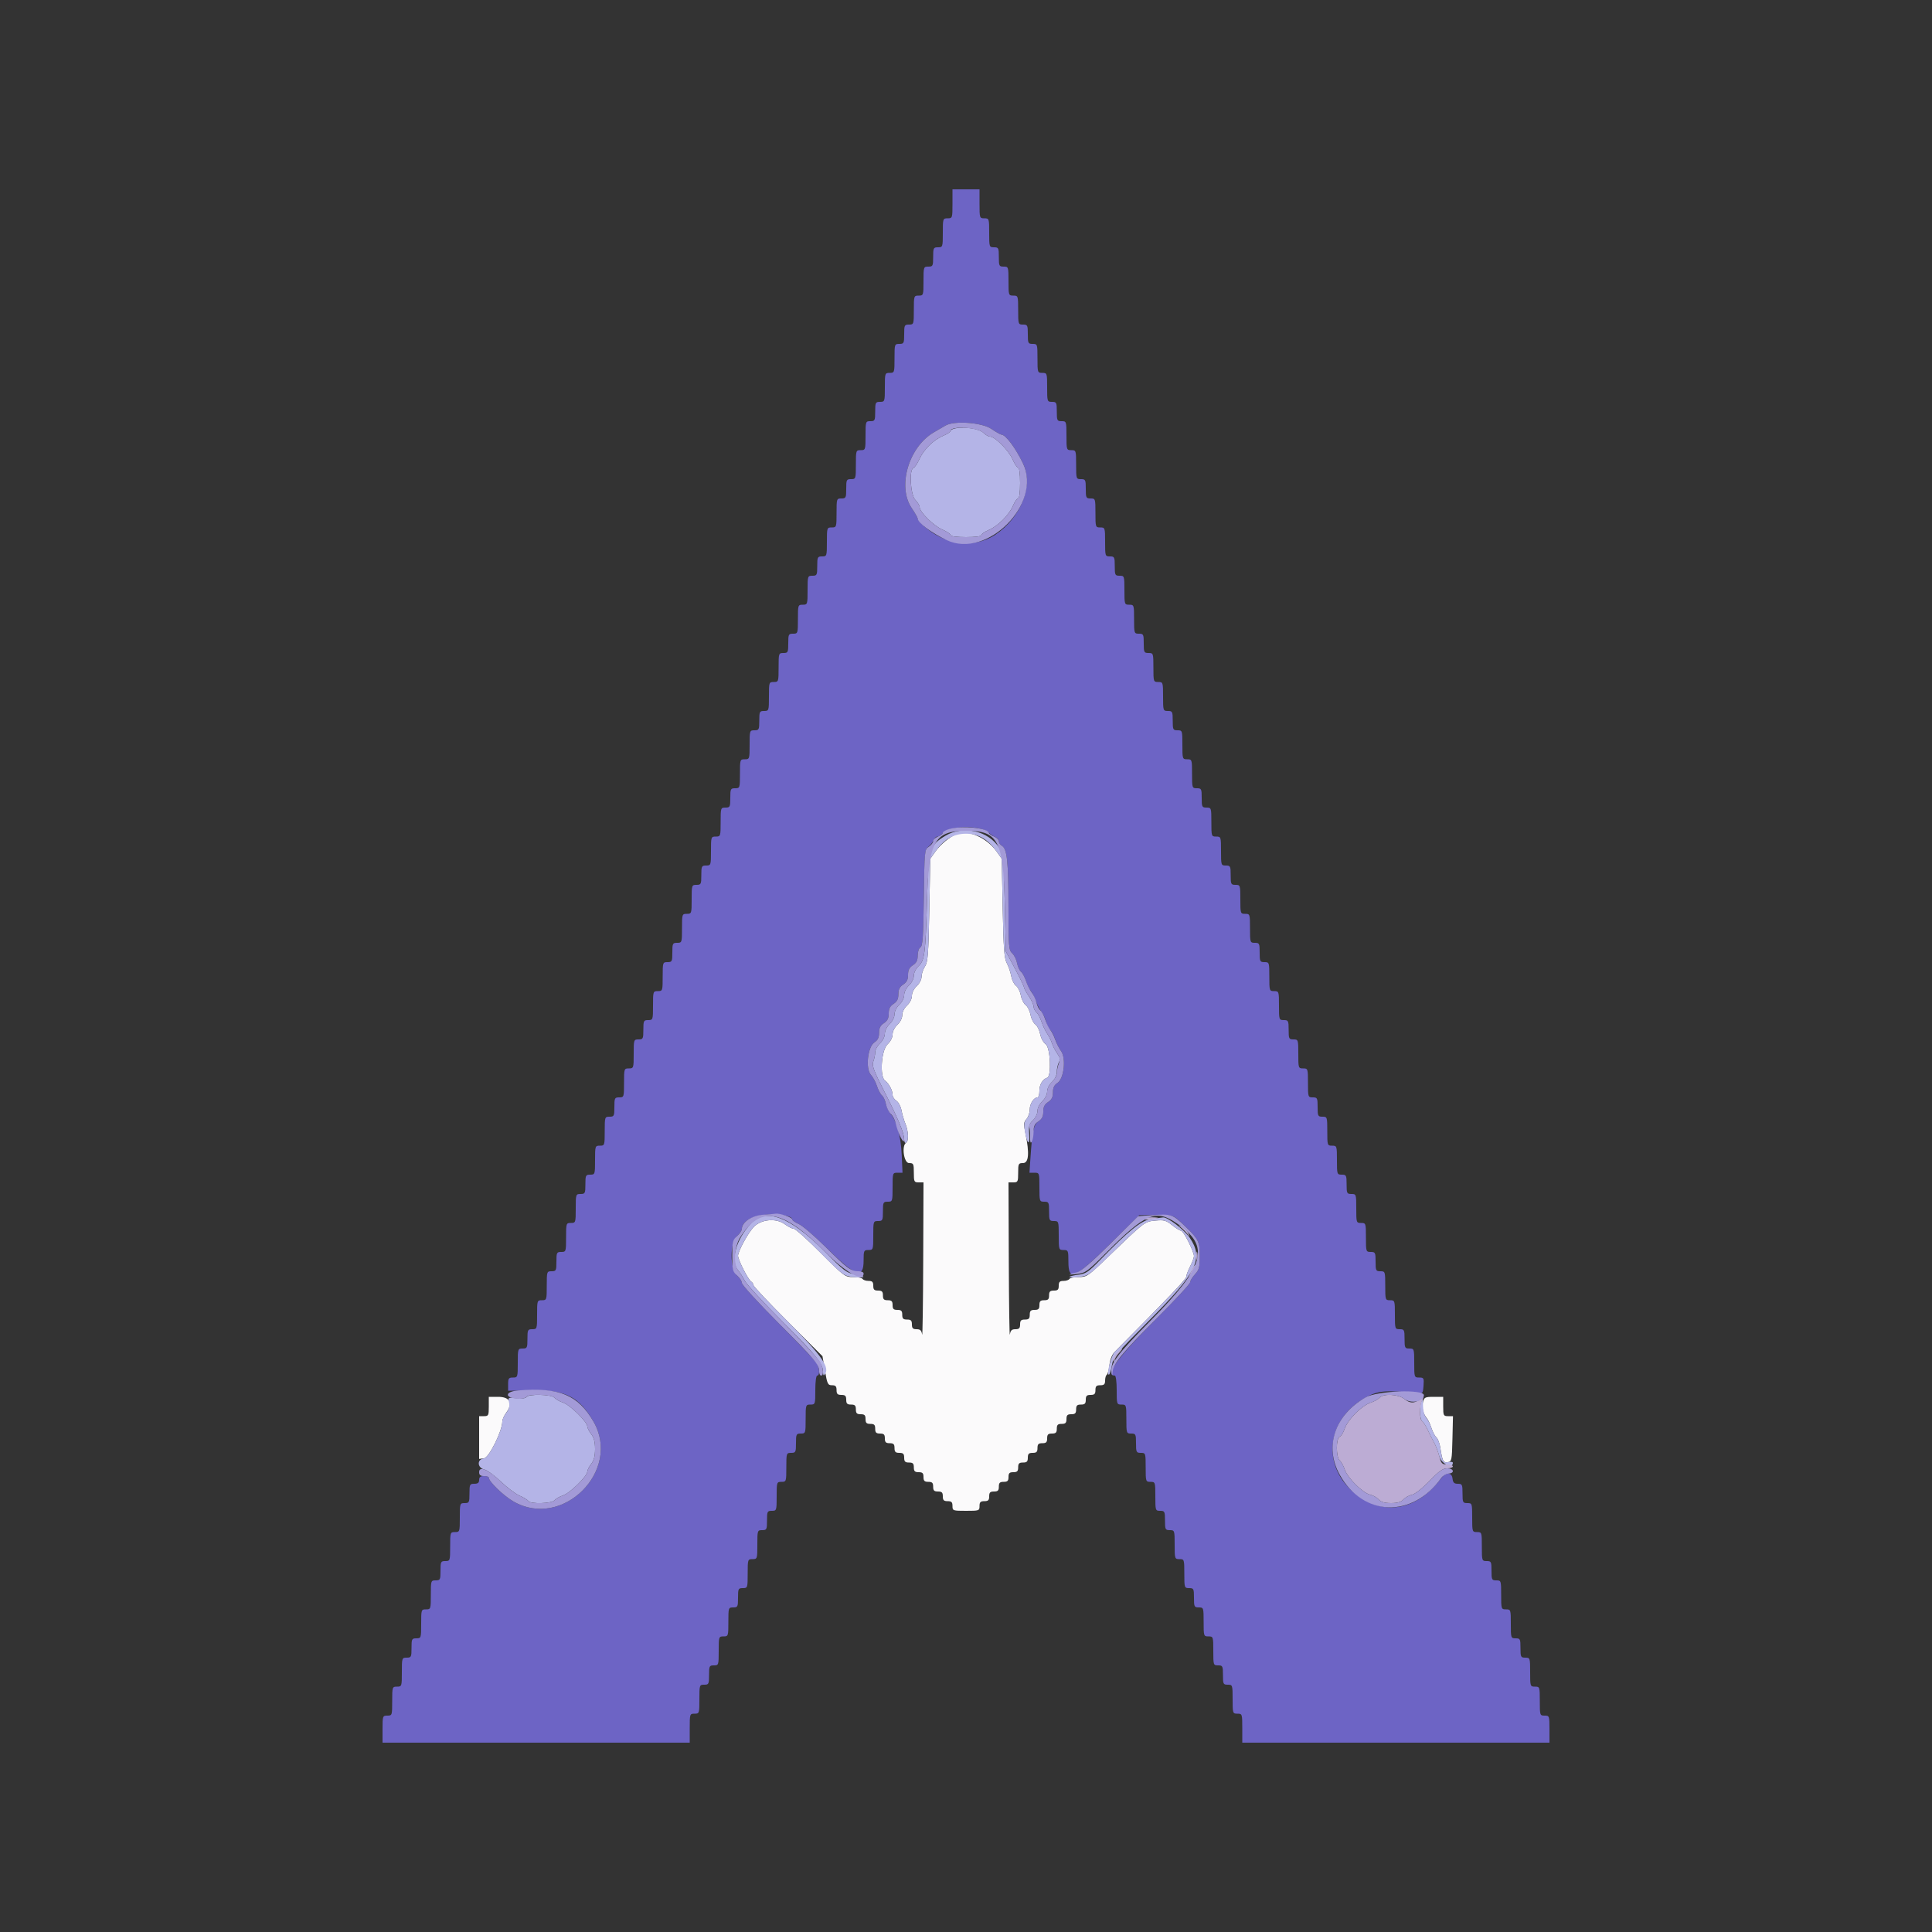 <svg id="svg" version="1.1" xmlns="http://www.w3.org/2000/svg" xmlns:xlink="http://www.w3.org/1999/xlink" width="400" height="400" viewBox="0, 0, 400,400"><rect x="0" y="0" width="400" height="400" fill="#333333" stroke="none"/><g id="svgg"><path id="path0" d="M198.038 172.664 C 196.588 173.294,194.656 174.895,193.680 176.277 L 192.604 177.800 192.400 188.421 C 192.223 197.627,192.103 199.183,191.498 200.107 C 191.114 200.693,190.800 201.637,190.800 202.205 C 190.800 202.793,190.369 203.637,189.800 204.165 C 189.212 204.710,188.800 205.534,188.800 206.165 C 188.800 206.796,188.388 207.620,187.800 208.165 C 187.212 208.710,186.800 209.534,186.800 210.165 C 186.800 210.796,186.388 211.620,185.800 212.165 C 185.212 212.710,184.800 213.534,184.800 214.165 C 184.800 214.808,184.382 215.626,183.757 216.205 C 182.463 217.404,182.090 222.889,183.245 223.740 C 184.051 224.334,184.800 225.748,184.800 226.677 C 184.800 227.079,185.151 227.627,185.580 227.895 C 186.009 228.163,186.488 229.061,186.643 229.891 C 186.798 230.721,187.167 231.979,187.463 232.687 C 188.095 234.203,188.167 236.249,187.600 236.600 C 186.624 237.203,187.138 240.800,188.200 240.800 C 189.133 240.800,189.200 240.933,189.200 242.800 C 189.200 244.667,189.267 244.800,190.200 244.800 L 191.200 244.800 191.140 261.100 C 191.107 270.065,191.005 276.905,190.913 276.300 C 190.784 275.447,190.528 275.200,189.773 275.200 C 189.002 275.200,188.800 274.993,188.800 274.200 C 188.800 273.400,188.600 273.200,187.800 273.200 C 187.000 273.200,186.800 273.000,186.800 272.200 C 186.800 271.400,186.600 271.200,185.800 271.200 C 185.000 271.200,184.800 271.000,184.800 270.200 C 184.800 269.400,184.600 269.200,183.800 269.200 C 183.000 269.200,182.800 269.000,182.800 268.200 C 182.800 267.400,182.600 267.200,181.800 267.200 C 181.000 267.200,180.800 267.000,180.800 266.200 C 180.800 265.406,180.598 265.200,179.824 265.200 C 179.287 265.200,178.736 265.020,178.600 264.800 C 178.464 264.580,177.576 264.400,176.626 264.400 C 174.948 264.400,174.758 264.258,169.917 259.400 C 167.177 256.650,164.670 254.400,164.345 254.400 C 164.021 254.400,163.181 253.976,162.479 253.459 C 160.703 252.148,157.642 252.410,156.078 254.006 C 154.906 255.202,152.800 259.054,152.800 260.000 C 152.800 260.813,154.889 264.929,155.500 265.320 C 155.775 265.496,156.000 265.842,156.000 266.089 C 156.000 266.337,159.214 269.745,163.142 273.663 L 170.285 280.787 170.799 283.793 C 171.269 286.540,171.395 286.800,172.257 286.800 C 172.996 286.800,173.200 287.016,173.200 287.800 C 173.200 288.600,173.400 288.800,174.200 288.800 C 175.000 288.800,175.200 289.000,175.200 289.800 C 175.200 290.600,175.400 290.800,176.200 290.800 C 177.000 290.800,177.200 291.000,177.200 291.800 C 177.200 292.600,177.400 292.800,178.200 292.800 C 179.000 292.800,179.200 293.000,179.200 293.800 C 179.200 294.600,179.400 294.800,180.200 294.800 C 181.000 294.800,181.200 295.000,181.200 295.800 C 181.200 296.600,181.400 296.800,182.200 296.800 C 183.000 296.800,183.200 297.000,183.200 297.800 C 183.200 298.600,183.400 298.800,184.200 298.800 C 185.000 298.800,185.200 299.000,185.200 299.800 C 185.200 300.600,185.400 300.800,186.200 300.800 C 187.000 300.800,187.200 301.000,187.200 301.800 C 187.200 302.600,187.400 302.800,188.200 302.800 C 189.000 302.800,189.200 303.000,189.200 303.800 C 189.200 304.600,189.400 304.800,190.200 304.800 C 191.000 304.800,191.200 305.000,191.200 305.800 C 191.200 306.600,191.400 306.800,192.200 306.800 C 193.000 306.800,193.200 307.000,193.200 307.800 C 193.200 308.600,193.400 308.800,194.200 308.800 C 195.000 308.800,195.200 309.000,195.200 309.800 C 195.200 310.600,195.400 310.800,196.200 310.800 C 197.000 310.800,197.200 311.000,197.200 311.800 C 197.200 312.771,197.280 312.800,200.000 312.800 C 202.720 312.800,202.800 312.771,202.800 311.800 C 202.800 311.000,203.000 310.800,203.800 310.800 C 204.600 310.800,204.800 310.600,204.800 309.800 C 204.800 309.000,205.000 308.800,205.800 308.800 C 206.600 308.800,206.800 308.600,206.800 307.800 C 206.800 307.000,207.000 306.800,207.800 306.800 C 208.600 306.800,208.800 306.600,208.800 305.800 C 208.800 305.000,209.000 304.800,209.800 304.800 C 210.600 304.800,210.800 304.600,210.800 303.800 C 210.800 303.000,211.000 302.800,211.800 302.800 C 212.600 302.800,212.800 302.600,212.800 301.800 C 212.800 301.000,213.000 300.800,213.800 300.800 C 214.600 300.800,214.800 300.600,214.800 299.800 C 214.800 299.000,215.000 298.800,215.800 298.800 C 216.600 298.800,216.800 298.600,216.800 297.800 C 216.800 297.000,217.000 296.800,217.800 296.800 C 218.600 296.800,218.800 296.600,218.800 295.800 C 218.800 295.000,219.000 294.800,219.800 294.800 C 220.600 294.800,220.800 294.600,220.800 293.800 C 220.800 293.000,221.000 292.800,221.800 292.800 C 222.600 292.800,222.800 292.600,222.800 291.800 C 222.800 291.000,223.000 290.800,223.800 290.800 C 224.600 290.800,224.800 290.600,224.800 289.800 C 224.800 289.000,225.000 288.800,225.800 288.800 C 226.600 288.800,226.800 288.600,226.800 287.800 C 226.800 287.000,227.000 286.800,227.800 286.800 C 228.594 286.800,228.800 286.598,228.800 285.824 C 228.800 285.287,228.956 284.751,229.147 284.633 C 229.338 284.515,229.586 283.598,229.699 282.595 C 229.827 281.459,230.237 280.437,230.786 279.886 C 241.888 268.721,245.600 264.828,245.600 264.350 C 245.600 264.031,245.960 263.063,246.400 262.200 C 246.840 261.337,247.200 260.374,247.200 260.060 C 247.200 259.126,245.037 254.842,244.555 254.820 C 244.310 254.809,243.463 254.286,242.672 253.657 C 241.406 252.651,240.991 252.538,239.207 252.709 C 236.956 252.925,237.067 252.840,229.330 260.300 C 225.283 264.201,224.994 264.400,223.362 264.400 C 222.419 264.400,221.536 264.580,221.400 264.800 C 221.264 265.020,220.713 265.200,220.176 265.200 C 219.402 265.200,219.200 265.406,219.200 266.200 C 219.200 267.000,219.000 267.200,218.200 267.200 C 217.400 267.200,217.200 267.400,217.200 268.200 C 217.200 269.000,217.000 269.200,216.200 269.200 C 215.400 269.200,215.200 269.400,215.200 270.200 C 215.200 271.000,215.000 271.200,214.200 271.200 C 213.400 271.200,213.200 271.400,213.200 272.200 C 213.200 273.000,213.000 273.200,212.200 273.200 C 211.400 273.200,211.200 273.400,211.200 274.200 C 211.200 274.993,210.998 275.200,210.227 275.200 C 209.472 275.200,209.216 275.447,209.087 276.300 C 208.995 276.905,208.893 270.065,208.860 261.100 L 208.800 244.800 209.800 244.800 C 210.733 244.800,210.800 244.667,210.800 242.800 C 210.800 240.933,210.867 240.800,211.800 240.800 C 212.987 240.800,213.160 238.792,212.323 234.740 C 211.903 232.708,211.927 232.343,212.523 231.685 C 212.895 231.273,213.200 230.379,213.200 229.697 C 213.200 228.506,214.052 227.200,214.829 227.200 C 215.033 227.200,215.200 226.583,215.200 225.829 C 215.200 224.535,215.849 223.450,216.817 223.128 C 217.736 222.821,217.463 216.860,216.500 216.185 C 216.010 215.842,215.511 214.928,215.355 214.089 C 215.203 213.270,214.753 212.370,214.355 212.089 C 213.957 211.807,213.507 210.907,213.355 210.089 C 213.203 209.270,212.753 208.370,212.355 208.089 C 211.957 207.807,211.507 206.907,211.355 206.089 C 211.203 205.270,210.753 204.370,210.355 204.089 C 209.957 203.807,209.511 202.907,209.363 202.089 C 209.214 201.270,208.802 200.060,208.447 199.400 C 207.917 198.417,207.764 196.358,207.600 188.000 L 207.400 177.800 206.323 176.277 C 204.312 173.436,200.296 171.684,198.038 172.664 M101.200 291.200 C 101.200 293.067,101.133 293.200,100.200 293.200 L 99.200 293.200 99.200 297.627 L 99.200 302.053 100.219 301.927 C 101.249 301.799,104.000 296.252,104.000 294.302 C 104.000 293.898,104.371 293.066,104.825 292.452 C 106.256 290.517,105.580 289.200,103.157 289.200 L 101.200 289.200 101.200 291.200 M294.627 290.234 C 294.338 291.385,294.637 292.692,295.397 293.600 C 295.673 293.930,296.111 294.861,296.370 295.668 C 296.629 296.475,297.088 297.341,297.389 297.591 C 297.691 297.841,298.055 298.801,298.198 299.723 C 298.635 302.534,298.800 302.856,299.734 302.723 C 300.558 302.606,300.605 302.373,300.713 297.900 L 300.825 293.200 299.813 293.200 C 298.864 293.200,298.800 293.073,298.800 291.200 L 298.800 289.200 296.843 289.200 C 295.073 289.200,294.862 289.298,294.627 290.234 " stroke="none" fill="#fbfafb" fill-rule="evenodd"></path><path id="path1" d="M197.200 42.200 C 197.200 45.133,197.178 45.200,196.200 45.200 C 195.222 45.200,195.200 45.267,195.200 48.200 C 195.200 51.133,195.178 51.200,194.200 51.200 C 193.267 51.200,193.200 51.333,193.200 53.200 C 193.200 55.067,193.133 55.200,192.200 55.200 C 191.222 55.200,191.200 55.267,191.200 58.200 C 191.200 61.133,191.178 61.200,190.200 61.200 C 189.222 61.200,189.200 61.267,189.200 64.200 C 189.200 67.133,189.178 67.200,188.200 67.200 C 187.267 67.200,187.200 67.333,187.200 69.200 C 187.200 71.067,187.133 71.200,186.200 71.200 C 185.222 71.200,185.200 71.267,185.200 74.200 C 185.200 77.133,185.178 77.200,184.200 77.200 C 183.222 77.200,183.200 77.267,183.200 80.200 C 183.200 83.133,183.178 83.200,182.200 83.200 C 181.267 83.200,181.200 83.333,181.200 85.200 C 181.200 87.067,181.133 87.200,180.200 87.200 C 179.222 87.200,179.200 87.267,179.200 90.200 C 179.200 93.133,179.178 93.200,178.200 93.200 C 177.222 93.200,177.200 93.267,177.200 96.200 C 177.200 99.133,177.178 99.200,176.200 99.200 C 175.267 99.200,175.200 99.333,175.200 101.200 C 175.200 103.067,175.133 103.200,174.200 103.200 C 173.222 103.200,173.200 103.267,173.200 106.200 C 173.200 109.133,173.178 109.200,172.200 109.200 C 171.222 109.200,171.200 109.267,171.200 112.200 C 171.200 115.133,171.178 115.200,170.200 115.200 C 169.267 115.200,169.200 115.333,169.200 117.200 C 169.200 119.067,169.133 119.200,168.200 119.200 C 167.222 119.200,167.200 119.267,167.200 122.200 C 167.200 125.133,167.178 125.200,166.200 125.200 C 165.222 125.200,165.200 125.267,165.200 128.200 C 165.200 131.133,165.178 131.200,164.200 131.200 C 163.267 131.200,163.200 131.333,163.200 133.200 C 163.200 135.067,163.133 135.200,162.200 135.200 C 161.222 135.200,161.200 135.267,161.200 138.200 C 161.200 141.133,161.178 141.200,160.200 141.200 C 159.222 141.200,159.200 141.267,159.200 144.200 C 159.200 147.133,159.178 147.200,158.200 147.200 C 157.267 147.200,157.200 147.333,157.200 149.200 C 157.200 151.067,157.133 151.200,156.200 151.200 C 155.222 151.200,155.200 151.267,155.200 154.200 C 155.200 157.133,155.178 157.200,154.200 157.200 C 153.222 157.200,153.200 157.267,153.200 160.200 C 153.200 163.133,153.178 163.200,152.200 163.200 C 151.267 163.200,151.200 163.333,151.200 165.200 C 151.200 167.067,151.133 167.200,150.200 167.200 C 149.222 167.200,149.200 167.267,149.200 170.200 C 149.200 173.133,149.178 173.200,148.200 173.200 C 147.222 173.200,147.200 173.267,147.200 176.200 C 147.200 179.133,147.178 179.200,146.200 179.200 C 145.267 179.200,145.200 179.333,145.200 181.200 C 145.200 183.067,145.133 183.200,144.200 183.200 C 143.222 183.200,143.200 183.267,143.200 186.200 C 143.200 189.133,143.178 189.200,142.200 189.200 C 141.222 189.200,141.200 189.267,141.200 192.200 C 141.200 195.133,141.178 195.200,140.200 195.200 C 139.267 195.200,139.200 195.333,139.200 197.200 C 139.200 199.067,139.133 199.200,138.200 199.200 C 137.222 199.200,137.200 199.267,137.200 202.200 C 137.200 205.133,137.178 205.200,136.200 205.200 C 135.222 205.200,135.200 205.267,135.200 208.200 C 135.200 211.133,135.178 211.200,134.200 211.200 C 133.267 211.200,133.200 211.333,133.200 213.200 C 133.200 215.067,133.133 215.200,132.200 215.200 C 131.222 215.200,131.200 215.267,131.200 218.200 C 131.200 221.133,131.178 221.200,130.200 221.200 C 129.222 221.200,129.200 221.267,129.200 224.200 C 129.200 227.133,129.178 227.200,128.200 227.200 C 127.267 227.200,127.200 227.333,127.200 229.200 C 127.200 231.067,127.133 231.200,126.200 231.200 C 125.222 231.200,125.200 231.267,125.200 234.200 C 125.200 237.133,125.178 237.200,124.200 237.200 C 123.222 237.200,123.200 237.267,123.200 240.200 C 123.200 243.133,123.178 243.200,122.200 243.200 C 121.267 243.200,121.200 243.333,121.200 245.200 C 121.200 247.067,121.133 247.200,120.200 247.200 C 119.222 247.200,119.200 247.267,119.200 250.200 C 119.200 253.133,119.178 253.200,118.200 253.200 C 117.222 253.200,117.200 253.267,117.200 256.200 C 117.200 259.133,117.178 259.200,116.200 259.200 C 115.267 259.200,115.200 259.333,115.200 261.200 C 115.200 263.067,115.133 263.200,114.200 263.200 C 113.222 263.200,113.200 263.267,113.200 266.200 C 113.200 269.133,113.178 269.200,112.200 269.200 C 111.222 269.200,111.200 269.267,111.200 272.200 C 111.200 275.133,111.178 275.200,110.200 275.200 C 109.267 275.200,109.200 275.333,109.200 277.200 C 109.200 279.067,109.133 279.200,108.200 279.200 C 107.222 279.200,107.200 279.267,107.200 282.200 C 107.200 285.133,107.178 285.200,106.200 285.200 C 105.328 285.200,105.200 285.375,105.200 286.569 L 105.200 287.939 110.500 287.869 C 117.139 287.782,119.916 289.230,122.867 294.316 C 128.757 304.466,116.453 316.748,106.297 310.856 C 104.204 309.642,101.200 306.738,101.200 305.928 C 101.200 305.748,100.750 305.600,100.200 305.600 C 99.467 305.600,99.200 305.813,99.200 306.400 C 99.200 306.987,98.933 307.200,98.200 307.200 C 97.267 307.200,97.200 307.333,97.200 309.200 C 97.200 311.067,97.133 311.200,96.200 311.200 C 95.222 311.200,95.200 311.267,95.200 314.200 C 95.200 317.133,95.178 317.200,94.200 317.200 C 93.222 317.200,93.200 317.267,93.200 320.200 C 93.200 323.133,93.178 323.200,92.200 323.200 C 91.267 323.200,91.200 323.333,91.200 325.200 C 91.200 327.067,91.133 327.200,90.200 327.200 C 89.222 327.200,89.200 327.267,89.200 330.200 C 89.200 333.133,89.178 333.200,88.200 333.200 C 87.222 333.200,87.200 333.267,87.200 336.200 C 87.200 339.133,87.178 339.200,86.200 339.200 C 85.267 339.200,85.200 339.333,85.200 341.200 C 85.200 343.067,85.133 343.200,84.200 343.200 C 83.222 343.200,83.200 343.267,83.200 346.200 C 83.200 349.133,83.178 349.200,82.200 349.200 C 81.222 349.200,81.200 349.267,81.200 352.200 C 81.200 355.133,81.178 355.200,80.200 355.200 C 79.229 355.200,79.200 355.280,79.200 358.000 L 79.200 360.800 111.000 360.800 L 142.800 360.800 142.800 357.800 C 142.800 354.867,142.822 354.800,143.800 354.800 C 144.778 354.800,144.800 354.733,144.800 351.800 C 144.800 348.867,144.822 348.800,145.800 348.800 C 146.733 348.800,146.800 348.667,146.800 346.800 C 146.800 344.933,146.867 344.800,147.800 344.800 C 148.778 344.800,148.800 344.733,148.800 341.800 C 148.800 338.867,148.822 338.800,149.800 338.800 C 150.778 338.800,150.800 338.733,150.800 335.800 C 150.800 332.867,150.822 332.800,151.800 332.800 C 152.733 332.800,152.800 332.667,152.800 330.800 C 152.800 328.933,152.867 328.800,153.800 328.800 C 154.778 328.800,154.800 328.733,154.800 325.800 C 154.800 322.867,154.822 322.800,155.800 322.800 C 156.778 322.800,156.800 322.733,156.800 319.800 C 156.800 316.867,156.822 316.800,157.800 316.800 C 158.733 316.800,158.800 316.667,158.800 314.800 C 158.800 312.933,158.867 312.800,159.800 312.800 C 160.778 312.800,160.800 312.733,160.800 309.800 C 160.800 306.867,160.822 306.800,161.800 306.800 C 162.778 306.800,162.800 306.733,162.800 303.800 C 162.800 300.867,162.822 300.800,163.800 300.800 C 164.733 300.800,164.800 300.667,164.800 298.800 C 164.800 296.933,164.867 296.800,165.800 296.800 C 166.778 296.800,166.800 296.733,166.800 293.800 C 166.800 290.867,166.822 290.800,167.800 290.800 C 168.778 290.800,168.800 290.733,168.800 287.800 C 168.800 286.067,168.969 284.800,169.200 284.800 C 169.736 284.800,169.708 283.350,169.153 282.311 C 168.906 281.851,165.306 278.067,161.153 273.900 C 156.999 269.734,153.600 266.015,153.600 265.635 C 153.600 265.255,153.150 264.553,152.600 264.075 C 151.092 262.763,151.092 257.237,152.600 255.925 C 153.150 255.447,153.600 254.762,153.600 254.403 C 153.600 252.920,155.657 251.708,158.539 251.491 C 161.368 251.279,164.000 251.736,164.000 252.439 C 164.000 252.660,164.600 253.092,165.334 253.398 C 166.067 253.704,168.570 255.840,170.896 258.144 C 177.097 264.284,178.800 264.900,178.800 261.000 C 178.800 258.920,178.855 258.800,179.800 258.800 C 180.778 258.800,180.800 258.733,180.800 255.800 C 180.800 252.867,180.822 252.800,181.800 252.800 C 182.733 252.800,182.800 252.667,182.800 250.800 C 182.800 248.933,182.867 248.800,183.800 248.800 C 184.778 248.800,184.800 248.733,184.800 245.800 C 184.800 242.845,184.816 242.800,185.827 242.800 L 186.855 242.800 186.691 239.100 C 186.522 235.277,185.645 232.047,184.384 230.600 C 184.000 230.160,183.565 229.227,183.417 228.528 C 183.270 227.828,182.899 227.048,182.595 226.796 C 182.290 226.543,181.830 225.675,181.571 224.868 C 181.313 224.061,180.748 223.011,180.315 222.536 C 179.152 221.259,179.644 216.725,181.045 215.807 C 181.738 215.353,182.000 214.813,182.000 213.837 C 182.000 212.844,182.262 212.321,183.000 211.837 C 183.738 211.353,184.000 210.830,184.000 209.837 C 184.000 208.844,184.262 208.321,185.000 207.837 C 185.738 207.353,186.000 206.830,186.000 205.837 C 186.000 204.844,186.262 204.321,187.000 203.837 C 187.738 203.353,188.000 202.830,188.000 201.837 C 188.000 200.844,188.262 200.321,189.000 199.837 C 189.745 199.349,190.000 198.832,190.000 197.811 C 190.000 197.043,190.250 196.299,190.568 196.120 C 191.030 195.860,191.162 193.936,191.268 185.877 C 191.395 176.350,191.434 175.926,192.242 175.277 C 192.705 174.904,193.194 174.285,193.329 173.900 C 193.464 173.515,193.811 173.200,194.099 173.200 C 194.387 173.200,194.919 172.853,195.283 172.429 C 196.583 170.910,203.252 170.866,204.713 172.366 C 205.091 172.754,205.715 173.185,206.100 173.323 C 206.485 173.462,206.800 173.842,206.800 174.168 C 206.800 174.494,207.082 174.918,207.427 175.111 C 208.499 175.711,208.781 178.294,208.790 187.638 C 208.799 196.004,208.857 196.727,209.560 197.364 C 209.979 197.743,210.433 198.652,210.571 199.386 C 210.709 200.119,211.077 200.932,211.390 201.192 C 211.703 201.452,212.171 202.325,212.430 203.132 C 212.689 203.939,213.146 204.882,213.446 205.226 C 213.745 205.570,214.201 206.470,214.459 207.226 C 214.717 207.982,215.247 209.013,215.636 209.519 C 216.026 210.024,216.459 210.957,216.598 211.591 C 216.737 212.226,217.101 212.952,217.405 213.204 C 217.710 213.457,218.177 214.325,218.443 215.132 C 218.709 215.939,219.260 217.052,219.667 217.604 C 220.760 219.085,220.297 223.313,218.944 224.200 C 218.262 224.647,218.000 225.191,218.000 226.163 C 218.000 227.156,217.738 227.679,217.000 228.163 C 216.262 228.647,216.000 229.170,216.000 230.163 C 216.000 231.141,215.738 231.680,215.042 232.136 C 214.001 232.818,213.727 234.039,213.347 239.700 L 213.139 242.800 214.170 242.800 C 215.185 242.800,215.200 242.843,215.200 245.800 C 215.200 248.733,215.222 248.800,216.200 248.800 C 217.133 248.800,217.200 248.933,217.200 250.800 C 217.200 252.667,217.267 252.800,218.200 252.800 C 219.178 252.800,219.200 252.867,219.200 255.800 C 219.200 258.733,219.222 258.800,220.200 258.800 C 221.156 258.800,221.200 258.907,221.200 261.200 C 221.200 265.372,222.474 264.801,230.231 257.152 L 235.862 251.600 238.431 251.556 C 243.073 251.476,242.788 251.374,245.600 254.120 C 248.157 256.617,248.400 257.129,248.400 260.013 C 248.400 262.387,248.265 262.905,247.400 263.838 C 246.850 264.431,246.400 265.172,246.400 265.485 C 246.400 265.797,243.246 269.201,239.391 273.048 C 231.464 280.961,228.657 284.800,230.800 284.800 C 231.031 284.800,231.200 286.067,231.200 287.800 C 231.200 290.733,231.222 290.800,232.200 290.800 C 233.178 290.800,233.200 290.867,233.200 293.800 C 233.200 296.733,233.222 296.800,234.200 296.800 C 235.133 296.800,235.200 296.933,235.200 298.800 C 235.200 300.667,235.267 300.800,236.200 300.800 C 237.178 300.800,237.200 300.867,237.200 303.800 C 237.200 306.733,237.222 306.800,238.200 306.800 C 239.178 306.800,239.200 306.867,239.200 309.800 C 239.200 312.733,239.222 312.800,240.200 312.800 C 241.133 312.800,241.200 312.933,241.200 314.800 C 241.200 316.667,241.267 316.800,242.200 316.800 C 243.178 316.800,243.200 316.867,243.200 319.800 C 243.200 322.733,243.222 322.800,244.200 322.800 C 245.178 322.800,245.200 322.867,245.200 325.800 C 245.200 328.733,245.222 328.800,246.200 328.800 C 247.133 328.800,247.200 328.933,247.200 330.800 C 247.200 332.667,247.267 332.800,248.200 332.800 C 249.178 332.800,249.200 332.867,249.200 335.800 C 249.200 338.733,249.222 338.800,250.200 338.800 C 251.178 338.800,251.200 338.867,251.200 341.800 C 251.200 344.733,251.222 344.800,252.200 344.800 C 253.133 344.800,253.200 344.933,253.200 346.800 C 253.200 348.667,253.267 348.800,254.200 348.800 C 255.178 348.800,255.200 348.867,255.200 351.800 C 255.200 354.733,255.222 354.800,256.200 354.800 C 257.178 354.800,257.200 354.867,257.200 357.800 L 257.200 360.800 289.000 360.800 L 320.800 360.800 320.800 358.000 C 320.800 355.280,320.771 355.200,319.800 355.200 C 318.822 355.200,318.800 355.133,318.800 352.200 C 318.800 349.267,318.778 349.200,317.800 349.200 C 316.822 349.200,316.800 349.133,316.800 346.200 C 316.800 343.267,316.778 343.200,315.800 343.200 C 314.867 343.200,314.800 343.067,314.800 341.200 C 314.800 339.333,314.733 339.200,313.800 339.200 C 312.822 339.200,312.800 339.133,312.800 336.200 C 312.800 333.267,312.778 333.200,311.800 333.200 C 310.822 333.200,310.800 333.133,310.800 330.200 C 310.800 327.267,310.778 327.200,309.800 327.200 C 308.867 327.200,308.800 327.067,308.800 325.200 C 308.800 323.333,308.733 323.200,307.800 323.200 C 306.822 323.200,306.800 323.133,306.800 320.200 C 306.800 317.267,306.778 317.200,305.800 317.200 C 304.822 317.200,304.800 317.133,304.800 314.200 C 304.800 311.267,304.778 311.200,303.800 311.200 C 302.867 311.200,302.800 311.067,302.800 309.200 C 302.800 307.348,302.728 307.200,301.827 307.200 C 301.062 307.200,300.826 306.964,300.727 306.100 C 300.576 304.790,299.363 304.758,298.400 306.039 C 293.959 311.950,288.086 313.653,282.644 310.610 C 273.616 305.561,273.642 294.424,282.694 289.362 C 285.322 287.893,286.952 287.757,293.400 288.468 C 294.550 288.595,294.605 288.529,294.723 286.900 C 294.838 285.311,294.779 285.200,293.823 285.200 C 292.817 285.200,292.800 285.151,292.800 282.200 C 292.800 279.267,292.778 279.200,291.800 279.200 C 290.867 279.200,290.800 279.067,290.800 277.200 C 290.800 275.333,290.733 275.200,289.800 275.200 C 288.822 275.200,288.800 275.133,288.800 272.200 C 288.800 269.267,288.778 269.200,287.800 269.200 C 286.822 269.200,286.800 269.133,286.800 266.200 C 286.800 263.267,286.778 263.200,285.800 263.200 C 284.867 263.200,284.800 263.067,284.800 261.200 C 284.800 259.333,284.733 259.200,283.800 259.200 C 282.822 259.200,282.800 259.133,282.800 256.200 C 282.800 253.267,282.778 253.200,281.800 253.200 C 280.822 253.200,280.800 253.133,280.800 250.200 C 280.800 247.267,280.778 247.200,279.800 247.200 C 278.867 247.200,278.800 247.067,278.800 245.200 C 278.800 243.333,278.733 243.200,277.800 243.200 C 276.822 243.200,276.800 243.133,276.800 240.200 C 276.800 237.267,276.778 237.200,275.800 237.200 C 274.822 237.200,274.800 237.133,274.800 234.200 C 274.800 231.267,274.778 231.200,273.800 231.200 C 272.867 231.200,272.800 231.067,272.800 229.200 C 272.800 227.333,272.733 227.200,271.800 227.200 C 270.822 227.200,270.800 227.133,270.800 224.200 C 270.800 221.267,270.778 221.200,269.800 221.200 C 268.822 221.200,268.800 221.133,268.800 218.200 C 268.800 215.267,268.778 215.200,267.800 215.200 C 266.867 215.200,266.800 215.067,266.800 213.200 C 266.800 211.333,266.733 211.200,265.800 211.200 C 264.822 211.200,264.800 211.133,264.800 208.200 C 264.800 205.267,264.778 205.200,263.800 205.200 C 262.822 205.200,262.800 205.133,262.800 202.200 C 262.800 199.267,262.778 199.200,261.800 199.200 C 260.867 199.200,260.800 199.067,260.800 197.200 C 260.800 195.333,260.733 195.200,259.800 195.200 C 258.822 195.200,258.800 195.133,258.800 192.200 C 258.800 189.267,258.778 189.200,257.800 189.200 C 256.822 189.200,256.800 189.133,256.800 186.200 C 256.800 183.267,256.778 183.200,255.800 183.200 C 254.867 183.200,254.800 183.067,254.800 181.200 C 254.800 179.333,254.733 179.200,253.800 179.200 C 252.822 179.200,252.800 179.133,252.800 176.200 C 252.800 173.267,252.778 173.200,251.800 173.200 C 250.822 173.200,250.800 173.133,250.800 170.200 C 250.800 167.267,250.778 167.200,249.800 167.200 C 248.867 167.200,248.800 167.067,248.800 165.200 C 248.800 163.333,248.733 163.200,247.800 163.200 C 246.822 163.200,246.800 163.133,246.800 160.200 C 246.800 157.267,246.778 157.200,245.800 157.200 C 244.822 157.200,244.800 157.133,244.800 154.200 C 244.800 151.267,244.778 151.200,243.800 151.200 C 242.867 151.200,242.800 151.067,242.800 149.200 C 242.800 147.333,242.733 147.200,241.800 147.200 C 240.822 147.200,240.800 147.133,240.800 144.200 C 240.800 141.267,240.778 141.200,239.800 141.200 C 238.822 141.200,238.800 141.133,238.800 138.200 C 238.800 135.267,238.778 135.200,237.800 135.200 C 236.867 135.200,236.800 135.067,236.800 133.200 C 236.800 131.333,236.733 131.200,235.800 131.200 C 234.822 131.200,234.800 131.133,234.800 128.200 C 234.800 125.267,234.778 125.200,233.800 125.200 C 232.822 125.200,232.800 125.133,232.800 122.200 C 232.800 119.267,232.778 119.200,231.800 119.200 C 230.867 119.200,230.800 119.067,230.800 117.200 C 230.800 115.333,230.733 115.200,229.800 115.200 C 228.822 115.200,228.800 115.133,228.800 112.200 C 228.800 109.267,228.778 109.200,227.800 109.200 C 226.822 109.200,226.800 109.133,226.800 106.200 C 226.800 103.267,226.778 103.200,225.800 103.200 C 224.867 103.200,224.800 103.067,224.800 101.200 C 224.800 99.333,224.733 99.200,223.800 99.200 C 222.822 99.200,222.800 99.133,222.800 96.200 C 222.800 93.267,222.778 93.200,221.800 93.200 C 220.822 93.200,220.800 93.133,220.800 90.200 C 220.800 87.267,220.778 87.200,219.800 87.200 C 218.867 87.200,218.800 87.067,218.800 85.200 C 218.800 83.333,218.733 83.200,217.800 83.200 C 216.822 83.200,216.800 83.133,216.800 80.200 C 216.800 77.267,216.778 77.200,215.800 77.200 C 214.822 77.200,214.800 77.133,214.800 74.200 C 214.800 71.267,214.778 71.200,213.800 71.200 C 212.867 71.200,212.800 71.067,212.800 69.200 C 212.800 67.333,212.733 67.200,211.800 67.200 C 210.822 67.200,210.800 67.133,210.800 64.200 C 210.800 61.267,210.778 61.200,209.800 61.200 C 208.822 61.200,208.800 61.133,208.800 58.200 C 208.800 55.267,208.778 55.200,207.800 55.200 C 206.867 55.200,206.800 55.067,206.800 53.200 C 206.800 51.333,206.733 51.200,205.800 51.200 C 204.822 51.200,204.800 51.133,204.800 48.200 C 204.800 45.267,204.778 45.200,203.800 45.200 C 202.822 45.200,202.800 45.133,202.800 42.200 L 202.800 39.200 200.000 39.200 L 197.200 39.200 197.200 42.200 M205.240 88.793 C 206.208 89.449,207.159 89.989,207.354 89.993 C 208.220 90.011,210.289 92.786,211.816 95.978 C 213.989 100.517,211.397 107.167,206.080 110.697 C 201.634 113.650,195.458 112.844,191.100 108.743 C 190.495 108.174,189.997 107.549,189.993 107.354 C 189.989 107.159,189.435 106.190,188.761 105.200 C 185.727 100.738,188.125 92.544,193.354 89.504 C 194.209 89.007,195.289 88.378,195.754 88.106 C 197.565 87.048,203.275 87.461,205.240 88.793 " stroke="none" fill="#6d64c5" fill-rule="evenodd"></path><path id="path2" d="M197.900 88.668 C 197.295 88.770,196.800 89.019,196.800 89.221 C 196.800 89.424,196.125 89.871,195.300 90.215 C 193.286 91.055,191.264 93.036,190.345 95.068 C 189.930 95.986,189.376 96.808,189.113 96.896 C 188.180 97.207,188.504 102.504,189.518 103.518 C 190.003 104.003,190.400 104.669,190.400 104.999 C 190.400 106.008,193.295 108.869,195.097 109.642 C 196.034 110.043,196.800 110.558,196.800 110.786 C 196.800 111.037,198.060 111.200,200.000 111.200 C 201.970 111.200,203.200 111.038,203.200 110.780 C 203.200 110.548,203.871 110.079,204.690 109.737 C 206.599 108.939,208.939 106.599,209.737 104.690 C 210.079 103.871,210.548 103.200,210.780 103.200 C 211.038 103.200,211.200 101.970,211.200 100.000 C 211.200 98.060,211.037 96.800,210.786 96.800 C 210.558 96.800,210.043 96.034,209.642 95.097 C 208.869 93.295,206.008 90.400,204.999 90.400 C 204.669 90.400,204.047 90.047,203.616 89.616 C 202.799 88.799,199.938 88.325,197.900 88.668 M195.724 173.042 C 192.431 175.028,192.236 175.715,191.933 186.400 C 191.619 197.491,191.445 198.831,190.161 200.036 C 189.615 200.550,189.200 201.397,189.200 202.000 C 189.200 202.614,188.779 203.456,188.200 204.000 C 187.621 204.544,187.200 205.386,187.200 206.000 C 187.200 206.614,186.779 207.456,186.200 208.000 C 185.621 208.544,185.200 209.386,185.200 210.000 C 185.200 210.614,184.779 211.456,184.200 212.000 C 183.621 212.544,183.200 213.386,183.200 214.000 C 183.200 214.614,182.779 215.456,182.200 216.000 C 181.650 216.517,181.200 217.346,181.200 217.844 C 181.200 218.341,181.028 219.200,180.818 219.752 C 180.495 220.602,180.837 221.544,183.038 225.878 C 186.012 231.733,187.200 234.600,187.200 235.924 C 187.200 236.437,187.377 236.738,187.600 236.600 C 188.167 236.249,188.095 234.203,187.463 232.687 C 187.167 231.979,186.798 230.721,186.643 229.891 C 186.488 229.061,186.009 228.163,185.580 227.895 C 185.151 227.627,184.800 227.079,184.800 226.677 C 184.800 225.748,184.051 224.334,183.245 223.740 C 182.090 222.889,182.463 217.404,183.757 216.205 C 184.382 215.626,184.800 214.808,184.800 214.165 C 184.800 213.534,185.212 212.710,185.800 212.165 C 186.388 211.620,186.800 210.796,186.800 210.165 C 186.800 209.534,187.212 208.710,187.800 208.165 C 188.388 207.620,188.800 206.796,188.800 206.165 C 188.800 205.534,189.212 204.710,189.800 204.165 C 190.369 203.637,190.800 202.793,190.800 202.205 C 190.800 201.637,191.114 200.693,191.498 200.107 C 192.103 199.183,192.223 197.627,192.400 188.421 L 192.604 177.800 193.680 176.277 C 195.456 173.762,197.439 172.612,200.000 172.612 C 202.560 172.612,204.542 173.761,206.323 176.277 L 207.400 177.800 207.600 188.000 C 207.764 196.358,207.917 198.417,208.447 199.400 C 208.802 200.060,209.214 201.270,209.363 202.089 C 209.511 202.907,209.957 203.807,210.355 204.089 C 210.753 204.370,211.203 205.270,211.355 206.089 C 211.507 206.907,211.957 207.807,212.355 208.089 C 212.753 208.370,213.203 209.270,213.355 210.089 C 213.507 210.907,213.957 211.807,214.355 212.089 C 214.753 212.370,215.203 213.270,215.355 214.089 C 215.511 214.928,216.010 215.842,216.500 216.185 C 217.463 216.860,217.736 222.821,216.817 223.128 C 215.849 223.450,215.200 224.535,215.200 225.829 C 215.200 226.583,215.033 227.200,214.829 227.200 C 214.052 227.200,213.200 228.506,213.200 229.697 C 213.200 230.379,212.909 231.259,212.552 231.653 C 212.064 232.192,211.968 232.791,212.164 234.084 C 212.573 236.789,213.293 237.435,213.089 234.913 C 212.944 233.117,213.051 232.704,213.860 231.944 C 214.388 231.447,214.800 230.596,214.800 230.000 C 214.800 229.386,215.221 228.544,215.800 228.000 C 216.379 227.456,216.800 226.614,216.800 226.000 C 216.800 225.386,217.221 224.544,217.800 224.000 C 218.419 223.418,218.800 222.620,218.800 221.904 C 218.800 221.268,218.989 220.394,219.220 219.963 C 219.545 219.356,219.466 218.933,218.872 218.089 C 218.450 217.490,217.968 216.550,217.800 216.000 C 217.632 215.450,217.184 214.550,216.803 214.000 C 216.422 213.450,215.897 212.339,215.635 211.532 C 215.373 210.725,214.898 209.848,214.580 209.583 C 214.261 209.318,214.000 208.789,214.000 208.407 C 214.000 208.024,213.550 207.049,213.000 206.238 C 212.450 205.428,212.000 204.600,212.000 204.399 C 212.000 204.197,211.157 202.450,210.127 200.516 L 208.254 197.000 208.027 187.000 C 207.812 177.541,207.751 176.923,206.904 175.574 C 204.659 172.000,199.419 170.814,195.724 173.042 M155.460 253.341 C 152.340 256.660,151.148 261.117,152.858 263.065 C 153.213 263.469,153.811 264.407,154.187 265.149 C 154.563 265.891,158.140 269.768,162.136 273.764 C 169.205 280.836,170.400 282.328,170.400 284.085 C 170.400 284.552,170.504 284.830,170.630 284.703 C 172.015 283.318,170.330 280.832,163.156 273.676 C 159.220 269.751,156.000 266.337,156.000 266.089 C 156.000 265.842,155.775 265.496,155.500 265.320 C 154.889 264.929,152.800 260.813,152.800 260.000 C 152.800 259.054,154.906 255.202,156.078 254.006 C 157.642 252.410,160.703 252.148,162.479 253.459 C 163.181 253.976,164.023 254.400,164.349 254.400 C 164.676 254.400,167.116 256.596,169.772 259.279 C 174.501 264.058,174.643 264.164,176.700 264.400 C 179.275 264.697,179.510 264.197,176.974 263.817 C 175.312 263.568,174.744 263.139,170.674 259.059 C 163.489 251.858,158.586 250.015,155.460 253.341 M238.358 252.365 C 236.356 252.646,233.673 254.799,227.800 260.838 C 225.360 263.347,224.780 263.742,223.291 263.912 C 222.351 264.019,221.508 264.225,221.418 264.371 C 221.328 264.517,222.187 264.527,223.327 264.394 C 225.299 264.163,225.598 263.958,229.489 260.175 C 236.922 252.950,236.954 252.925,239.207 252.709 C 240.991 252.538,241.406 252.651,242.672 253.657 C 243.463 254.286,244.310 254.809,244.555 254.820 C 245.037 254.842,247.200 259.126,247.200 260.060 C 247.200 260.374,246.840 261.337,246.400 262.200 C 245.960 263.063,245.600 264.031,245.600 264.350 C 245.600 264.836,242.944 267.623,230.816 279.858 C 230.014 280.666,228.930 285.014,229.639 284.576 C 229.812 284.469,230.073 283.589,230.218 282.620 C 230.463 280.987,231.024 280.315,237.976 273.330 C 247.888 263.371,249.252 260.577,246.312 256.251 C 245.198 254.611,241.731 251.971,240.801 252.053 C 240.471 252.083,239.371 252.223,238.358 252.365 M108.971 289.246 C 108.803 289.518,108.005 289.614,106.926 289.493 C 105.178 289.296,105.160 289.306,105.394 290.373 C 105.559 291.124,105.383 291.768,104.816 292.489 C 104.367 293.060,104.000 293.866,104.000 294.282 C 104.000 296.248,101.255 301.798,100.219 301.927 C 98.716 302.113,98.778 303.880,100.300 304.258 C 100.905 304.408,102.445 305.536,103.722 306.765 C 104.999 307.994,106.734 309.299,107.576 309.664 C 108.419 310.029,109.230 310.524,109.378 310.764 C 109.791 311.432,114.207 311.315,114.783 310.620 C 115.048 310.302,115.863 309.843,116.595 309.602 C 118.020 309.131,121.600 305.605,121.600 304.671 C 121.600 304.361,121.960 303.650,122.400 303.091 C 122.966 302.371,123.200 301.468,123.200 300.000 C 123.200 298.532,122.966 297.629,122.400 296.909 C 121.960 296.350,121.600 295.639,121.600 295.329 C 121.600 294.395,118.020 290.869,116.595 290.398 C 115.863 290.157,115.048 289.698,114.783 289.380 C 114.198 288.674,109.393 288.564,108.971 289.246 M294.243 290.233 C 293.842 291.277,293.969 293.934,294.433 294.220 C 294.671 294.368,295.216 295.233,295.643 296.144 C 296.071 297.055,296.672 298.250,296.980 298.800 C 297.288 299.350,297.740 300.565,297.986 301.500 C 298.400 303.077,300.800 304.233,300.800 302.855 C 300.800 302.666,300.368 302.594,299.839 302.695 C 298.791 302.895,298.651 302.642,298.198 299.723 C 298.055 298.801,297.691 297.841,297.389 297.591 C 297.088 297.341,296.629 296.475,296.370 295.668 C 296.111 294.861,295.611 293.871,295.259 293.468 C 294.905 293.064,294.618 292.034,294.618 291.168 C 294.618 289.412,294.587 289.335,294.243 290.233 " stroke="none" fill="#b4b4e7" fill-rule="evenodd"></path><path id="path3" d="M236.652 252.316 C 236.544 252.490,237.118 252.567,237.928 252.487 C 240.142 252.269,240.405 252.067,238.524 252.032 C 237.602 252.014,236.759 252.142,236.652 252.316 M244.532 254.146 C 244.935 254.470,245.530 255.065,245.854 255.468 C 246.403 256.149,246.414 256.138,246.013 255.309 C 245.776 254.819,245.181 254.224,244.691 253.987 C 243.862 253.586,243.851 253.597,244.532 254.146 M247.693 260.000 C 247.693 260.770,247.775 261.085,247.876 260.700 C 247.976 260.315,247.976 259.685,247.876 259.300 C 247.775 258.915,247.693 259.230,247.693 260.000 M246.869 262.713 C 245.931 264.634,245.891 265.036,246.777 263.658 C 247.251 262.920,247.585 262.161,247.519 261.971 C 247.454 261.782,247.161 262.115,246.869 262.713 M231.227 280.171 C 230.725 280.706,230.409 281.381,230.526 281.671 C 230.689 282.082,230.744 282.071,230.768 281.626 C 230.786 281.310,231.191 280.635,231.670 280.126 C 232.148 279.617,232.449 279.200,232.339 279.200 C 232.229 279.200,231.729 279.637,231.227 280.171 M285.617 289.380 C 285.352 289.698,284.507 290.167,283.737 290.421 C 281.914 291.022,279.012 293.947,278.401 295.797 C 278.136 296.600,277.668 297.353,277.360 297.471 C 276.579 297.770,276.595 301.732,277.380 302.383 C 277.698 302.648,278.171 303.505,278.430 304.289 C 278.995 306.002,282.174 309.133,283.680 309.458 C 284.273 309.587,285.066 310.031,285.442 310.446 C 285.925 310.980,286.670 311.200,288.000 311.200 C 289.330 311.200,290.075 310.980,290.558 310.446 C 290.934 310.031,291.727 309.595,292.321 309.476 C 292.949 309.350,294.465 308.159,295.941 306.630 C 297.922 304.578,298.735 304.000,299.640 304.000 C 300.278 304.000,300.800 303.820,300.800 303.600 C 300.800 303.380,300.267 303.200,299.616 303.200 C 298.560 303.200,298.384 303.017,297.986 301.500 C 297.740 300.565,297.288 299.350,296.980 298.800 C 296.672 298.250,296.071 297.055,295.643 296.144 C 295.216 295.233,294.671 294.368,294.433 294.220 C 293.869 293.872,293.875 290.982,294.442 289.922 C 294.869 289.124,294.852 289.118,293.953 289.748 C 292.727 290.607,291.925 290.571,290.691 289.600 C 289.462 288.634,286.348 288.498,285.617 289.380 " stroke="none" fill="#bcacd4" fill-rule="evenodd"></path><path id="path4" d="M195.754 88.106 C 195.289 88.378,194.209 89.007,193.354 89.504 C 188.125 92.544,185.727 100.738,188.761 105.200 C 189.435 106.190,189.989 107.159,189.993 107.354 C 190.011 108.220,192.786 110.289,195.978 111.816 C 204.319 115.808,215.808 104.319,211.816 95.978 C 210.289 92.786,208.220 90.011,207.354 89.993 C 207.159 89.989,206.208 89.449,205.240 88.793 C 203.275 87.461,197.565 87.048,195.754 88.106 M203.616 89.616 C 204.047 90.047,204.669 90.400,204.999 90.400 C 206.008 90.400,208.869 93.295,209.642 95.097 C 210.043 96.034,210.558 96.800,210.786 96.800 C 211.037 96.800,211.200 98.060,211.200 100.000 C 211.200 101.970,211.038 103.200,210.780 103.200 C 210.548 103.200,210.079 103.871,209.737 104.690 C 208.939 106.599,206.599 108.939,204.690 109.737 C 203.871 110.079,203.200 110.548,203.200 110.780 C 203.200 111.038,201.970 111.200,200.000 111.200 C 198.060 111.200,196.800 111.037,196.800 110.786 C 196.800 110.558,196.034 110.043,195.097 109.642 C 193.295 108.869,190.400 106.008,190.400 104.999 C 190.400 104.669,190.003 104.003,189.518 103.518 C 188.504 102.504,188.180 97.207,189.113 96.896 C 189.376 96.808,189.930 95.986,190.345 95.068 C 191.264 93.036,193.286 91.055,195.300 90.215 C 196.125 89.871,196.800 89.424,196.800 89.221 C 196.800 88.133,202.461 88.461,203.616 89.616 M196.500 171.648 C 195.785 171.854,195.200 172.202,195.200 172.421 C 195.200 172.640,194.750 172.991,194.200 173.200 C 193.650 173.409,193.200 173.833,193.200 174.141 C 193.200 174.450,192.795 174.971,192.300 175.300 C 191.413 175.888,191.398 176.041,191.268 185.848 C 191.162 193.932,191.030 195.860,190.568 196.120 C 190.250 196.299,190.000 197.043,190.000 197.811 C 190.000 198.832,189.745 199.349,189.000 199.837 C 188.262 200.321,188.000 200.844,188.000 201.837 C 188.000 202.830,187.738 203.353,187.000 203.837 C 186.262 204.321,186.000 204.844,186.000 205.837 C 186.000 206.830,185.738 207.353,185.000 207.837 C 184.262 208.321,184.000 208.844,184.000 209.837 C 184.000 210.830,183.738 211.353,183.000 211.837 C 182.262 212.321,182.000 212.844,182.000 213.837 C 182.000 214.813,181.738 215.353,181.045 215.807 C 179.644 216.725,179.152 221.259,180.315 222.536 C 180.748 223.011,181.313 224.061,181.571 224.868 C 181.830 225.675,182.297 226.548,182.610 226.808 C 182.923 227.068,183.291 227.881,183.429 228.614 C 183.567 229.348,184.011 230.248,184.417 230.615 C 184.823 230.983,185.274 231.828,185.421 232.495 C 185.888 234.622,187.181 237.182,187.191 236.000 C 187.203 234.609,186.070 231.848,183.038 225.878 C 180.837 221.544,180.495 220.602,180.818 219.752 C 181.028 219.200,181.200 218.341,181.200 217.844 C 181.200 217.346,181.650 216.517,182.200 216.000 C 182.779 215.456,183.200 214.614,183.200 214.000 C 183.200 213.386,183.621 212.544,184.200 212.000 C 184.779 211.456,185.200 210.614,185.200 210.000 C 185.200 209.386,185.621 208.544,186.200 208.000 C 186.779 207.456,187.200 206.614,187.200 206.000 C 187.200 205.386,187.621 204.544,188.200 204.000 C 188.779 203.456,189.200 202.614,189.200 202.000 C 189.200 201.397,189.615 200.550,190.161 200.036 C 191.445 198.831,191.619 197.491,191.933 186.400 C 192.281 174.129,193.494 172.000,200.135 172.000 C 206.618 172.000,207.735 174.123,208.027 187.000 L 208.254 197.000 210.127 200.516 C 211.157 202.450,212.000 204.197,212.000 204.399 C 212.000 204.600,212.450 205.428,213.000 206.238 C 213.550 207.049,214.000 208.024,214.000 208.407 C 214.000 208.789,214.261 209.318,214.580 209.583 C 214.898 209.848,215.373 210.725,215.635 211.532 C 215.897 212.339,216.422 213.450,216.803 214.000 C 217.184 214.550,217.632 215.450,217.800 216.000 C 217.968 216.550,218.443 217.480,218.856 218.066 C 219.452 218.913,219.523 219.349,219.203 220.192 C 218.981 220.775,218.800 221.659,218.800 222.156 C 218.800 222.654,218.350 223.483,217.800 224.000 C 217.221 224.544,216.800 225.386,216.800 226.000 C 216.800 226.614,216.379 227.456,215.800 228.000 C 215.221 228.544,214.800 229.386,214.800 230.000 C 214.800 230.611,214.381 231.454,213.812 231.988 C 213.269 232.499,212.930 233.087,213.059 233.295 C 213.188 233.504,213.283 234.416,213.271 235.322 C 213.255 236.480,213.358 236.796,213.618 236.385 C 213.821 236.063,213.991 235.129,213.994 234.309 C 213.999 233.164,214.232 232.666,215.000 232.163 C 215.738 231.679,216.000 231.156,216.000 230.163 C 216.000 229.170,216.262 228.647,217.000 228.163 C 217.738 227.679,218.000 227.156,218.000 226.163 C 218.000 225.191,218.262 224.647,218.944 224.200 C 220.293 223.316,220.760 219.088,219.673 217.604 C 219.269 217.052,218.725 215.982,218.464 215.226 C 218.203 214.470,217.745 213.570,217.446 213.226 C 217.146 212.882,216.689 211.939,216.430 211.132 C 216.171 210.325,215.710 209.457,215.405 209.204 C 215.101 208.952,214.737 208.226,214.598 207.591 C 214.459 206.957,214.023 206.024,213.631 205.519 C 213.238 205.013,212.701 203.939,212.438 203.132 C 212.174 202.325,211.703 201.452,211.390 201.192 C 211.077 200.932,210.709 200.119,210.571 199.386 C 210.433 198.652,209.979 197.743,209.560 197.364 C 208.857 196.727,208.799 196.004,208.790 187.638 C 208.781 178.294,208.499 175.711,207.427 175.111 C 207.082 174.918,206.800 174.495,206.800 174.170 C 206.800 173.846,206.369 173.416,205.842 173.216 C 205.315 173.016,204.817 172.651,204.735 172.405 C 204.392 171.376,199.120 170.891,196.500 171.648 M158.000 251.497 C 155.670 251.655,153.600 253.022,153.600 254.403 C 153.600 254.762,153.150 255.447,152.600 255.925 C 151.689 256.717,151.600 257.080,151.600 260.000 C 151.600 262.920,151.689 263.283,152.600 264.075 C 153.150 264.553,153.600 265.255,153.600 265.635 C 153.600 266.015,156.999 269.734,161.153 273.900 C 168.843 281.613,169.600 282.516,169.600 283.974 C 169.600 284.428,169.780 284.800,170.000 284.800 C 170.551 284.800,170.501 283.461,169.900 282.134 C 169.625 281.527,166.131 277.761,162.136 273.764 C 158.140 269.768,154.563 265.891,154.187 265.149 C 153.811 264.407,153.213 263.469,152.858 263.065 C 151.826 261.890,152.027 258.158,153.225 256.241 C 157.403 249.558,161.922 250.288,170.674 259.059 C 175.057 263.452,178.800 265.565,178.800 263.645 C 178.800 263.400,178.338 263.200,177.774 263.200 C 176.194 263.200,175.447 262.651,170.896 258.144 C 168.570 255.840,166.067 253.704,165.334 253.398 C 164.600 253.092,164.000 252.660,164.000 252.439 C 164.000 252.040,161.365 251.139,160.600 251.276 C 160.380 251.316,159.210 251.415,158.000 251.497 M238.317 251.600 L 235.634 251.800 229.917 257.468 C 226.009 261.343,223.820 263.220,223.000 263.403 C 220.947 263.860,220.919 264.009,222.930 263.770 C 224.738 263.556,225.118 263.285,228.931 259.471 C 237.283 251.120,239.286 250.283,243.680 253.306 C 250.598 258.066,249.541 262.005,238.314 273.320 C 231.311 280.378,229.776 282.415,230.129 284.188 C 230.275 284.917,230.297 284.907,230.346 284.092 C 230.447 282.402,232.362 280.064,239.391 273.048 C 243.246 269.201,246.400 265.797,246.400 265.485 C 246.400 265.172,246.850 264.431,247.400 263.838 C 248.265 262.905,248.400 262.387,248.400 260.013 C 248.400 257.129,248.157 256.617,245.600 254.120 C 242.753 251.339,242.587 251.282,238.317 251.600 M107.300 287.873 C 104.253 288.118,104.518 289.600,107.609 289.600 C 108.238 289.600,108.864 289.420,109.000 289.200 C 109.399 288.554,114.222 288.704,114.783 289.380 C 115.048 289.698,115.863 290.157,116.595 290.398 C 118.020 290.869,121.600 294.395,121.600 295.329 C 121.600 295.639,121.960 296.350,122.400 296.909 C 122.966 297.629,123.200 298.532,123.200 300.000 C 123.200 301.468,122.966 302.371,122.400 303.091 C 121.960 303.650,121.600 304.361,121.600 304.671 C 121.600 305.605,118.020 309.131,116.595 309.602 C 115.863 309.843,115.048 310.302,114.783 310.620 C 114.207 311.315,109.791 311.432,109.378 310.764 C 109.230 310.524,108.419 310.029,107.576 309.664 C 106.734 309.299,104.999 307.994,103.722 306.765 C 101.132 304.273,99.200 303.430,99.200 304.792 C 99.200 305.387,99.464 305.600,100.200 305.600 C 100.750 305.600,101.200 305.748,101.200 305.928 C 101.200 306.738,104.204 309.642,106.297 310.856 C 116.453 316.748,128.757 304.466,122.867 294.316 C 119.663 288.795,115.783 287.189,107.300 287.873 M282.719 289.319 C 276.291 293.047,274.135 299.536,277.390 305.356 C 282.253 314.051,292.425 314.362,298.400 305.998 C 298.730 305.536,299.405 305.129,299.900 305.094 C 301.246 304.998,301.009 304.000,299.640 304.000 C 298.735 304.000,297.922 304.578,295.941 306.630 C 294.465 308.159,292.949 309.350,292.321 309.476 C 291.727 309.595,290.934 310.031,290.558 310.446 C 290.075 310.980,289.330 311.200,288.000 311.200 C 286.670 311.200,285.925 310.980,285.442 310.446 C 285.066 310.031,284.273 309.587,283.680 309.458 C 282.174 309.133,278.995 306.002,278.430 304.289 C 278.171 303.505,277.698 302.648,277.380 302.383 C 276.595 301.732,276.579 297.770,277.360 297.471 C 277.668 297.353,278.136 296.600,278.401 295.797 C 279.012 293.947,281.914 291.022,283.737 290.421 C 284.507 290.167,285.352 289.698,285.617 289.380 C 286.348 288.498,289.462 288.634,290.691 289.600 C 292.082 290.694,294.800 290.205,294.800 288.860 C 294.800 287.574,285.093 287.942,282.719 289.319 " stroke="none" fill="#a39ad7" fill-rule="evenodd"></path></g></svg>